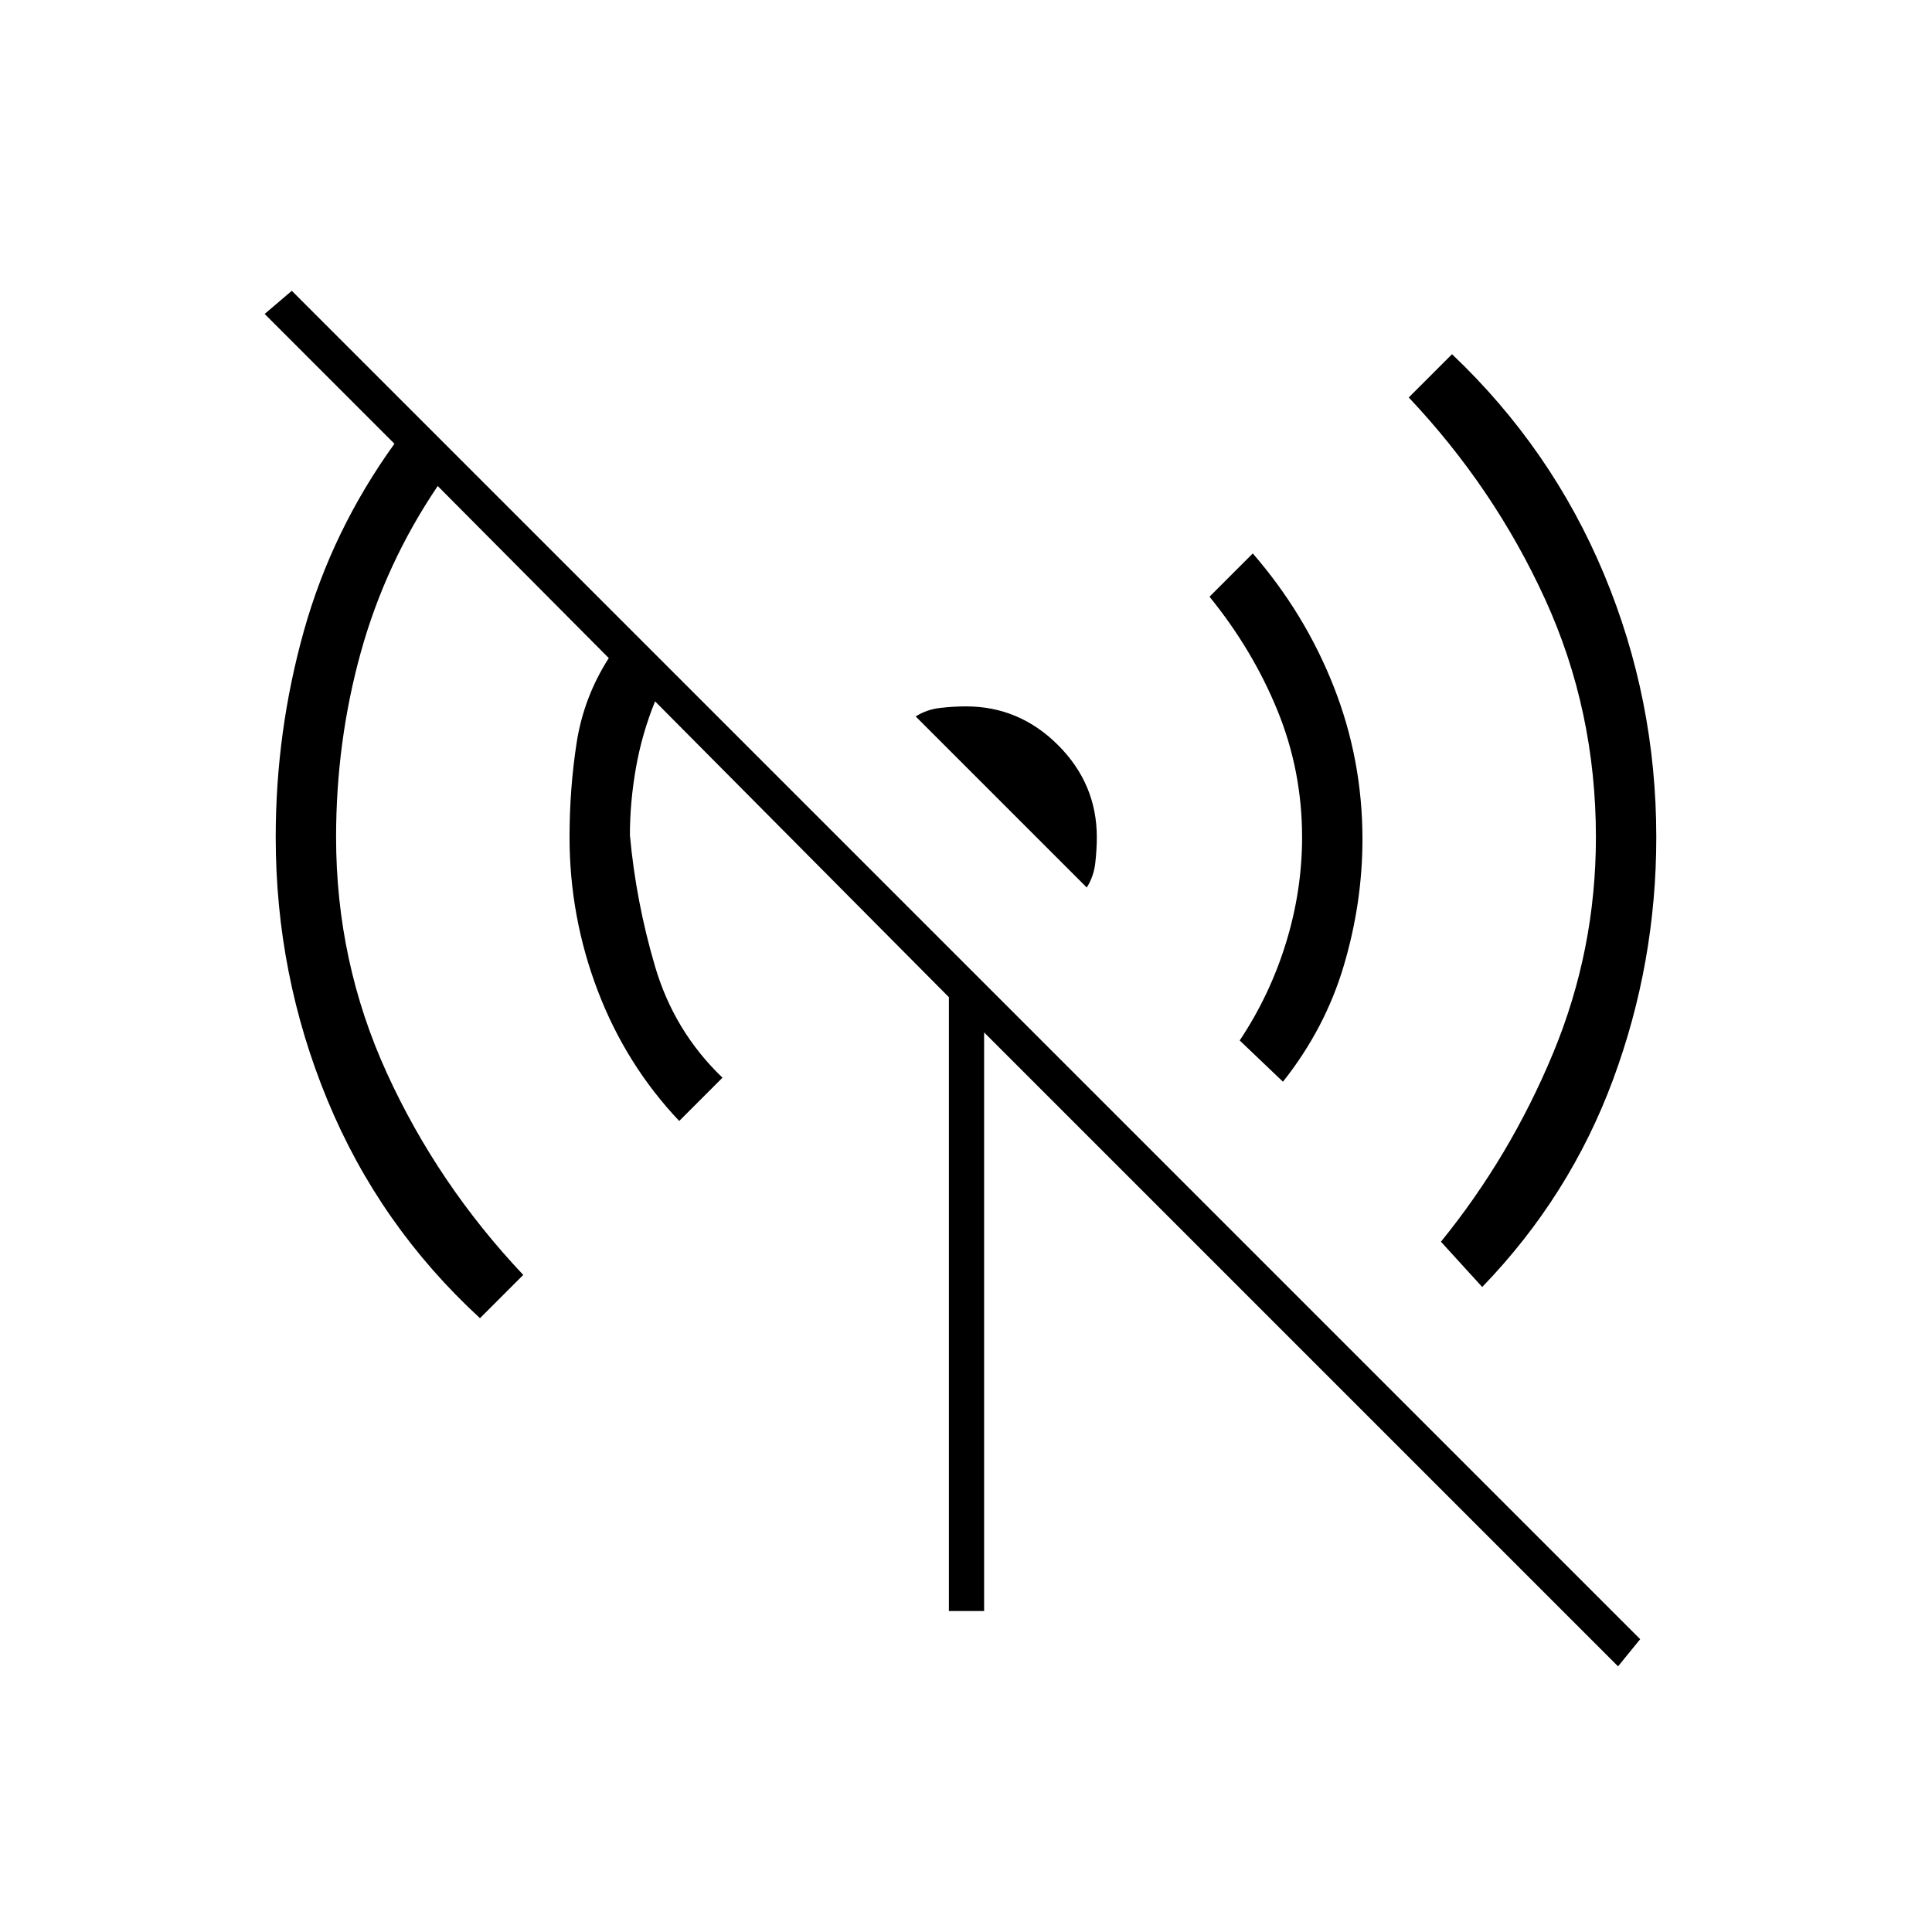 <svg xmlns="http://www.w3.org/2000/svg" height="20" viewBox="0 -960 960 960" width="20"><path d="M637.5-422.5 616-443q15-22.5 23-48.5t8-52.5q0-33-12.25-63T601-663.5l21.5-21.5q26 30 40.25 66.25T677-543q0 31.5-9.25 62.75T637.5-422.5ZM540-519l-85-85q5.5-3.5 12.25-4.25T480-609q26.5 0 45.75 19.25T545-544q0 6-.75 12.75T540-519Zm196.5 198.5L716-343q34.5-42.5 55.75-93.75T793-544q0-63-25.25-118.25T700-762.5l21.5-21.5Q771-737 797-674.75T823-544q0 62.5-21.5 120.5t-65 103ZM804-132 489-447v287.5h-17.5v-305l-146-147q-6.5 16-9.5 33t-3 33.5q3 33 12.5 65.25T359-424.5L337.5-403Q311-431 297-467.75T283-544q0-24 3.5-46.75t16-42.25l-85-85.5q-26 38.5-38.25 82.75T167-544q0 62 25.25 117.25T260-326.5L238.5-305q-50-46-75.75-108.25T137-544q0-52.5 14-102.5t45-93L131.5-804l13.5-11.5 670 670-11 13.5Z"/></svg>